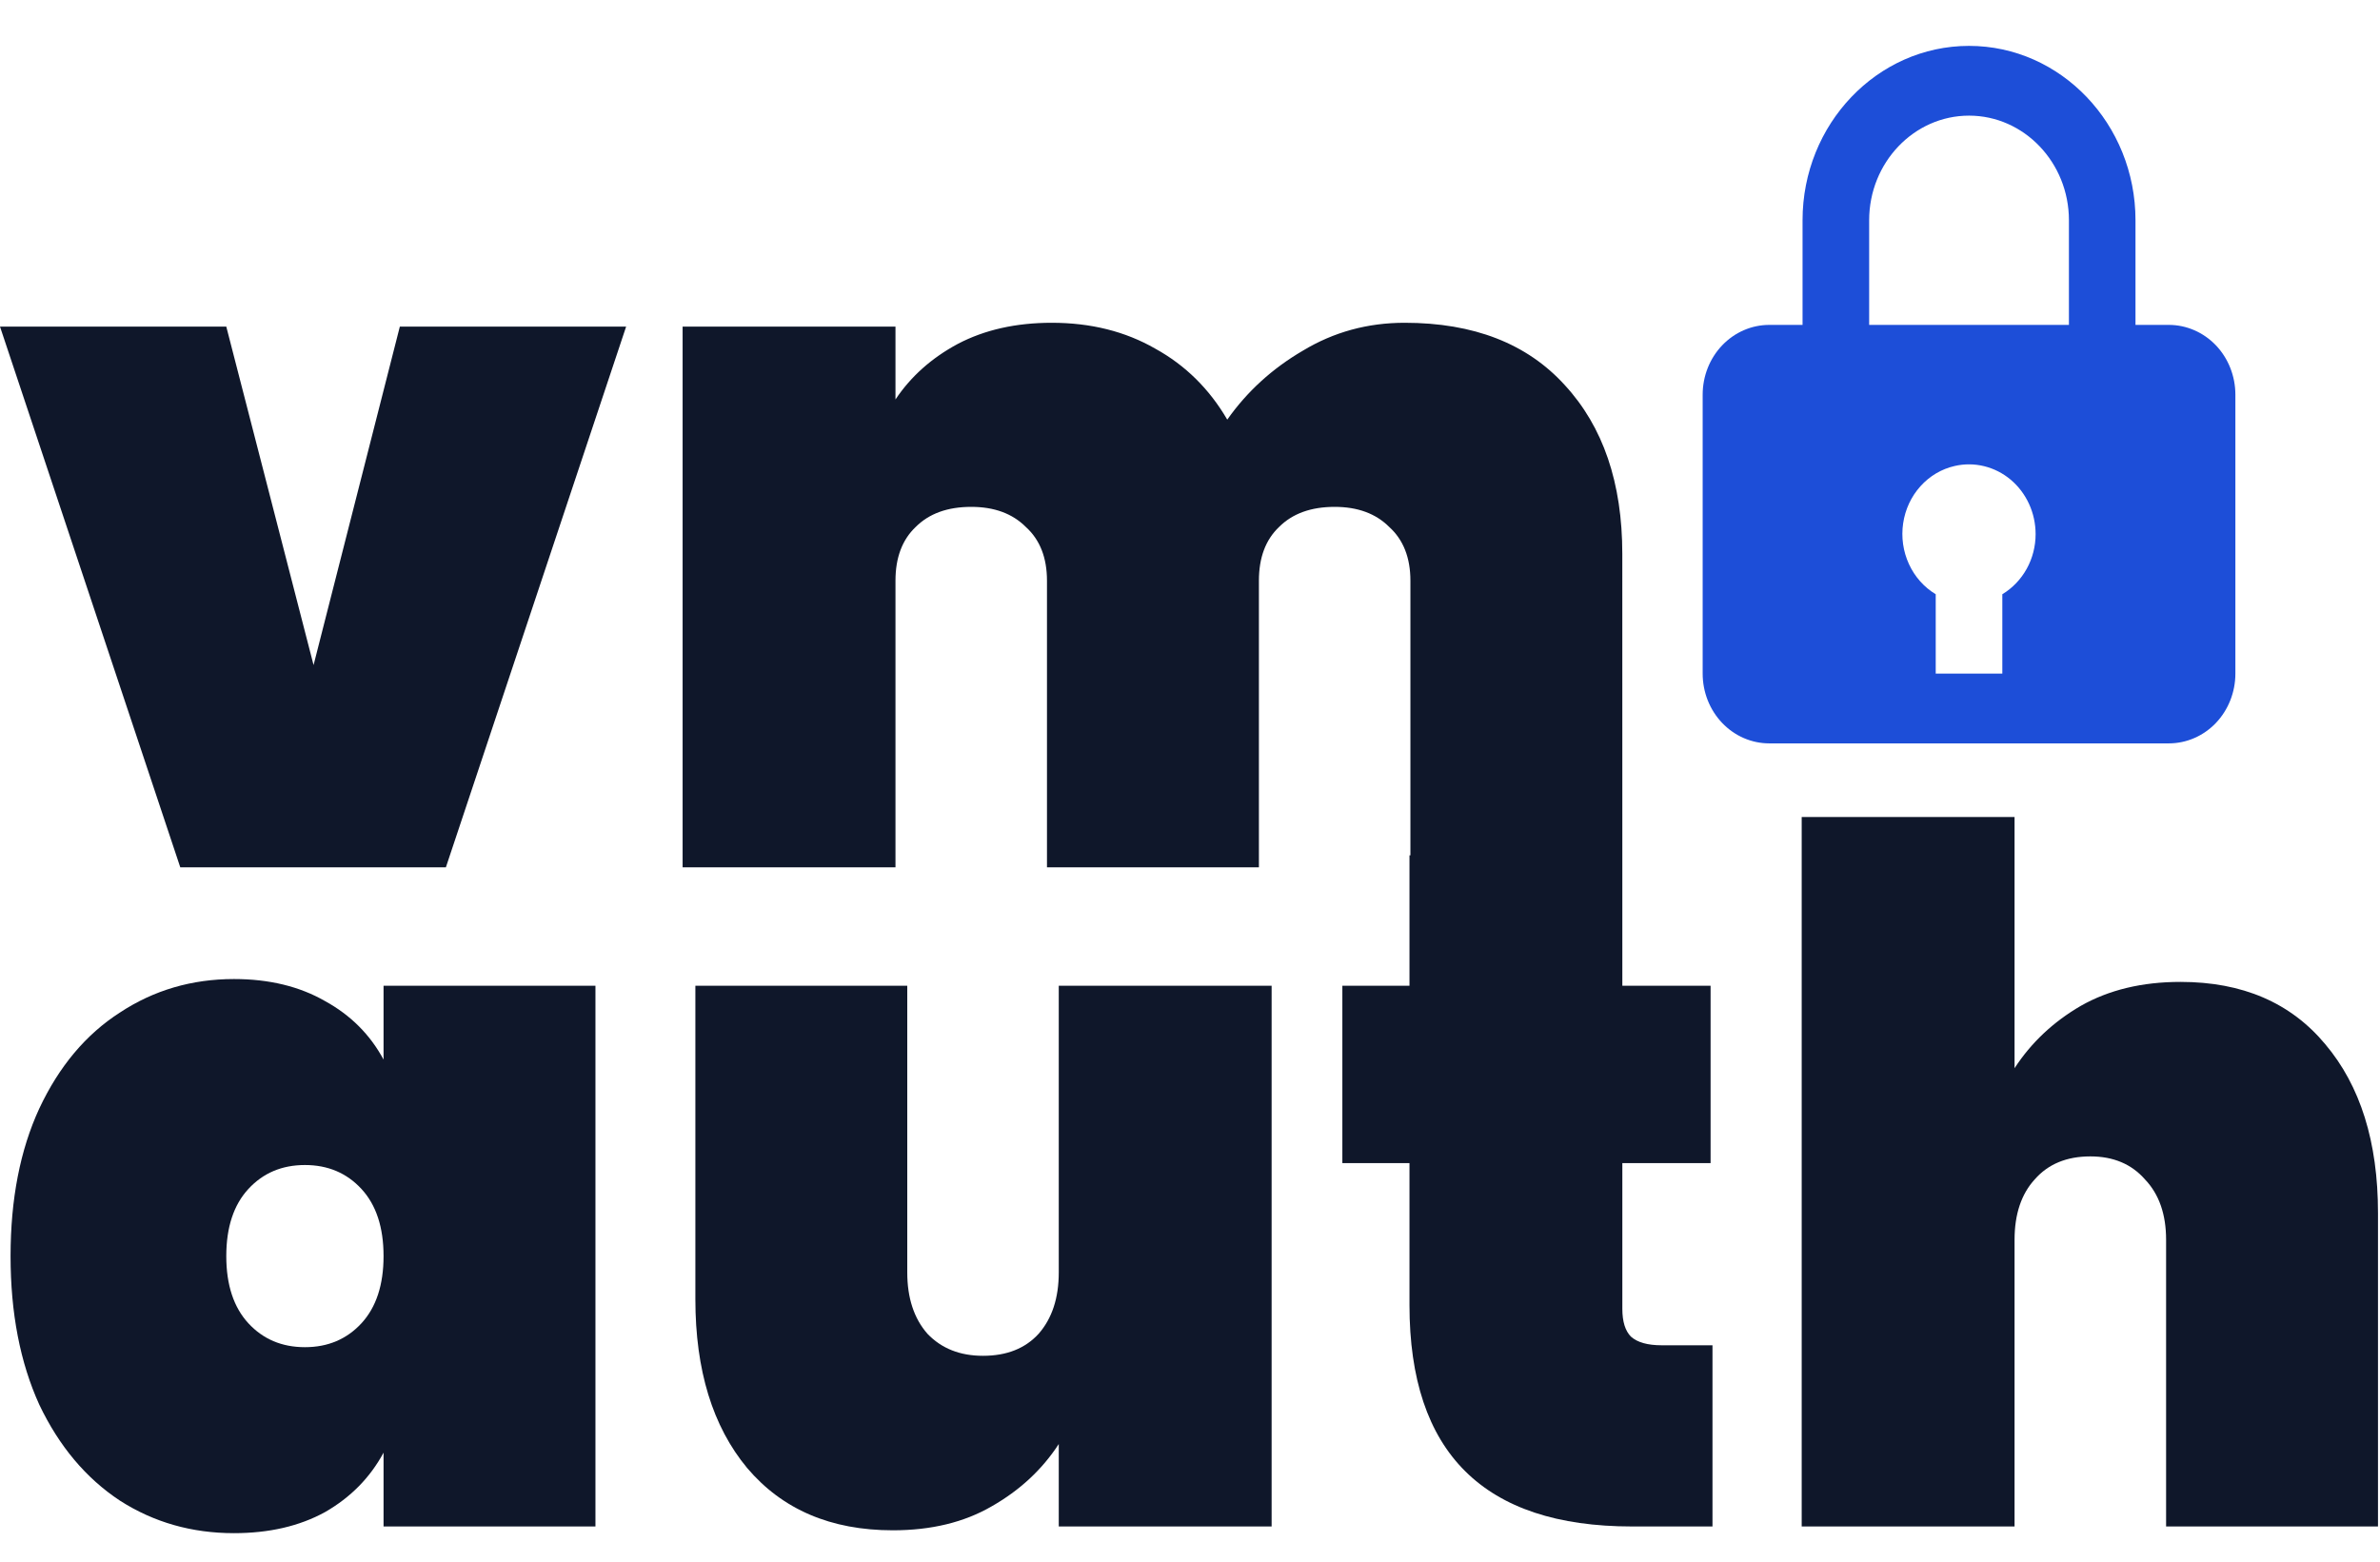 <svg width="64" height="42" viewBox="0 0 64 42" fill="none" xmlns="http://www.w3.org/2000/svg">
<path d="M10.752 8.784L8.432 17.887L6.085 8.784H0L4.848 23.327H11.99L16.837 8.784H10.752Z" fill="#0F172A"/>
<path d="M42.078 10.357C41.064 9.24 39.628 8.681 37.772 8.681C36.775 8.681 35.864 8.931 35.039 9.429C34.214 9.91 33.535 10.529 33.002 11.286C32.52 10.46 31.876 9.824 31.068 9.378C30.26 8.913 29.332 8.681 28.283 8.681C27.32 8.681 26.478 8.87 25.756 9.249C25.052 9.627 24.493 10.125 24.08 10.744V8.784H18.356V23.327H24.08V15.617C24.08 14.999 24.261 14.517 24.622 14.174C24.983 13.812 25.481 13.632 26.117 13.632C26.736 13.632 27.226 13.812 27.587 14.174C27.965 14.517 28.154 14.999 28.154 15.617V23.327H33.853V15.617C33.853 14.999 34.033 14.517 34.394 14.174C34.755 13.812 35.254 13.632 35.89 13.632C36.508 13.632 36.998 13.812 37.359 14.174C37.737 14.517 37.927 14.999 37.927 15.617V23.005H37.902V26.511H36.097V31.282H37.902V35.098C37.902 39.069 39.896 41.054 43.884 41.054H46.05V36.181H44.684C44.305 36.181 44.03 36.103 43.858 35.949C43.704 35.794 43.626 35.545 43.626 35.201V31.282H45.999V26.511H43.626L43.625 14.896C43.625 12.987 43.109 11.475 42.078 10.357Z" fill="#0F172A"/>
<path fill-rule="evenodd" clip-rule="evenodd" d="M8.741 26.924C8.053 26.529 7.237 26.331 6.291 26.331C5.157 26.331 4.134 26.632 3.223 27.233C2.312 27.818 1.59 28.677 1.057 29.812C0.541 30.929 0.284 32.253 0.284 33.783C0.284 35.313 0.541 36.645 1.057 37.779C1.59 38.897 2.312 39.756 3.223 40.358C4.134 40.942 5.157 41.234 6.291 41.234C7.237 41.234 8.053 41.045 8.741 40.667C9.429 40.272 9.953 39.739 10.314 39.069V41.054H16.012V26.511H10.314V28.497C9.953 27.826 9.429 27.302 8.741 26.924ZM6.678 31.978C7.074 31.548 7.581 31.333 8.2 31.333C8.818 31.333 9.325 31.548 9.721 31.978C10.116 32.407 10.314 33.009 10.314 33.783C10.314 34.556 10.116 35.158 9.721 35.588C9.325 36.017 8.818 36.232 8.2 36.232C7.581 36.232 7.074 36.017 6.678 35.588C6.283 35.158 6.085 34.556 6.085 33.783C6.085 33.009 6.283 32.407 6.678 31.978Z" fill="#0F172A"/>
<path d="M28.471 41.054H34.195V26.511H28.471V34.221C28.471 34.909 28.291 35.459 27.93 35.871C27.569 36.267 27.07 36.464 26.434 36.464C25.815 36.464 25.317 36.267 24.939 35.871C24.578 35.459 24.397 34.909 24.397 34.221V26.511H18.699V34.943C18.699 36.851 19.163 38.364 20.091 39.481C21.037 40.598 22.343 41.157 24.01 41.157C25.042 41.157 25.927 40.942 26.666 40.513C27.422 40.083 28.024 39.524 28.471 38.837V41.054Z" fill="#0F172A"/>
<path d="M62.528 28.084C61.599 26.967 60.302 26.408 58.634 26.408C57.603 26.408 56.709 26.623 55.953 27.053C55.214 27.483 54.62 28.041 54.173 28.729V21.973H48.449V41.054H54.173V33.344C54.173 32.657 54.354 32.115 54.715 31.72C55.076 31.307 55.575 31.101 56.211 31.101C56.829 31.101 57.319 31.307 57.68 31.72C58.058 32.115 58.248 32.657 58.248 33.344V41.054H63.946V32.622C63.946 30.714 63.473 29.202 62.528 28.084Z" fill="#0F172A"/>
<path d="M52.949 1.234C50.48 1.234 48.472 3.338 48.472 5.924V8.738H47.577C47.102 8.738 46.647 8.936 46.311 9.287C45.975 9.639 45.786 10.116 45.786 10.614V18.117C45.786 18.615 45.975 19.092 46.311 19.444C46.647 19.796 47.102 19.993 47.577 19.993H58.321C58.795 19.993 59.251 19.796 59.587 19.444C59.922 19.092 60.111 18.615 60.111 18.117V10.614C60.111 10.116 59.922 9.639 59.587 9.287C59.251 8.936 58.795 8.738 58.321 8.738H57.425V5.924C57.425 3.338 55.417 1.234 52.949 1.234ZM50.263 5.924C50.263 4.373 51.468 3.11 52.949 3.11C54.429 3.11 55.635 4.373 55.635 5.924V8.738H50.263V5.924ZM53.844 15.982V18.117H52.053V15.982C51.74 15.794 51.489 15.511 51.333 15.171C51.176 14.83 51.122 14.448 51.177 14.075C51.232 13.701 51.393 13.354 51.641 13.079C51.888 12.803 52.209 12.613 52.561 12.533C52.823 12.472 53.094 12.474 53.355 12.538C53.617 12.602 53.861 12.726 54.07 12.902C54.279 13.078 54.447 13.301 54.563 13.554C54.679 13.807 54.739 14.085 54.739 14.366C54.739 14.694 54.656 15.016 54.499 15.299C54.341 15.583 54.116 15.818 53.844 15.982Z" fill="#1D4ED8"/>
</svg>
